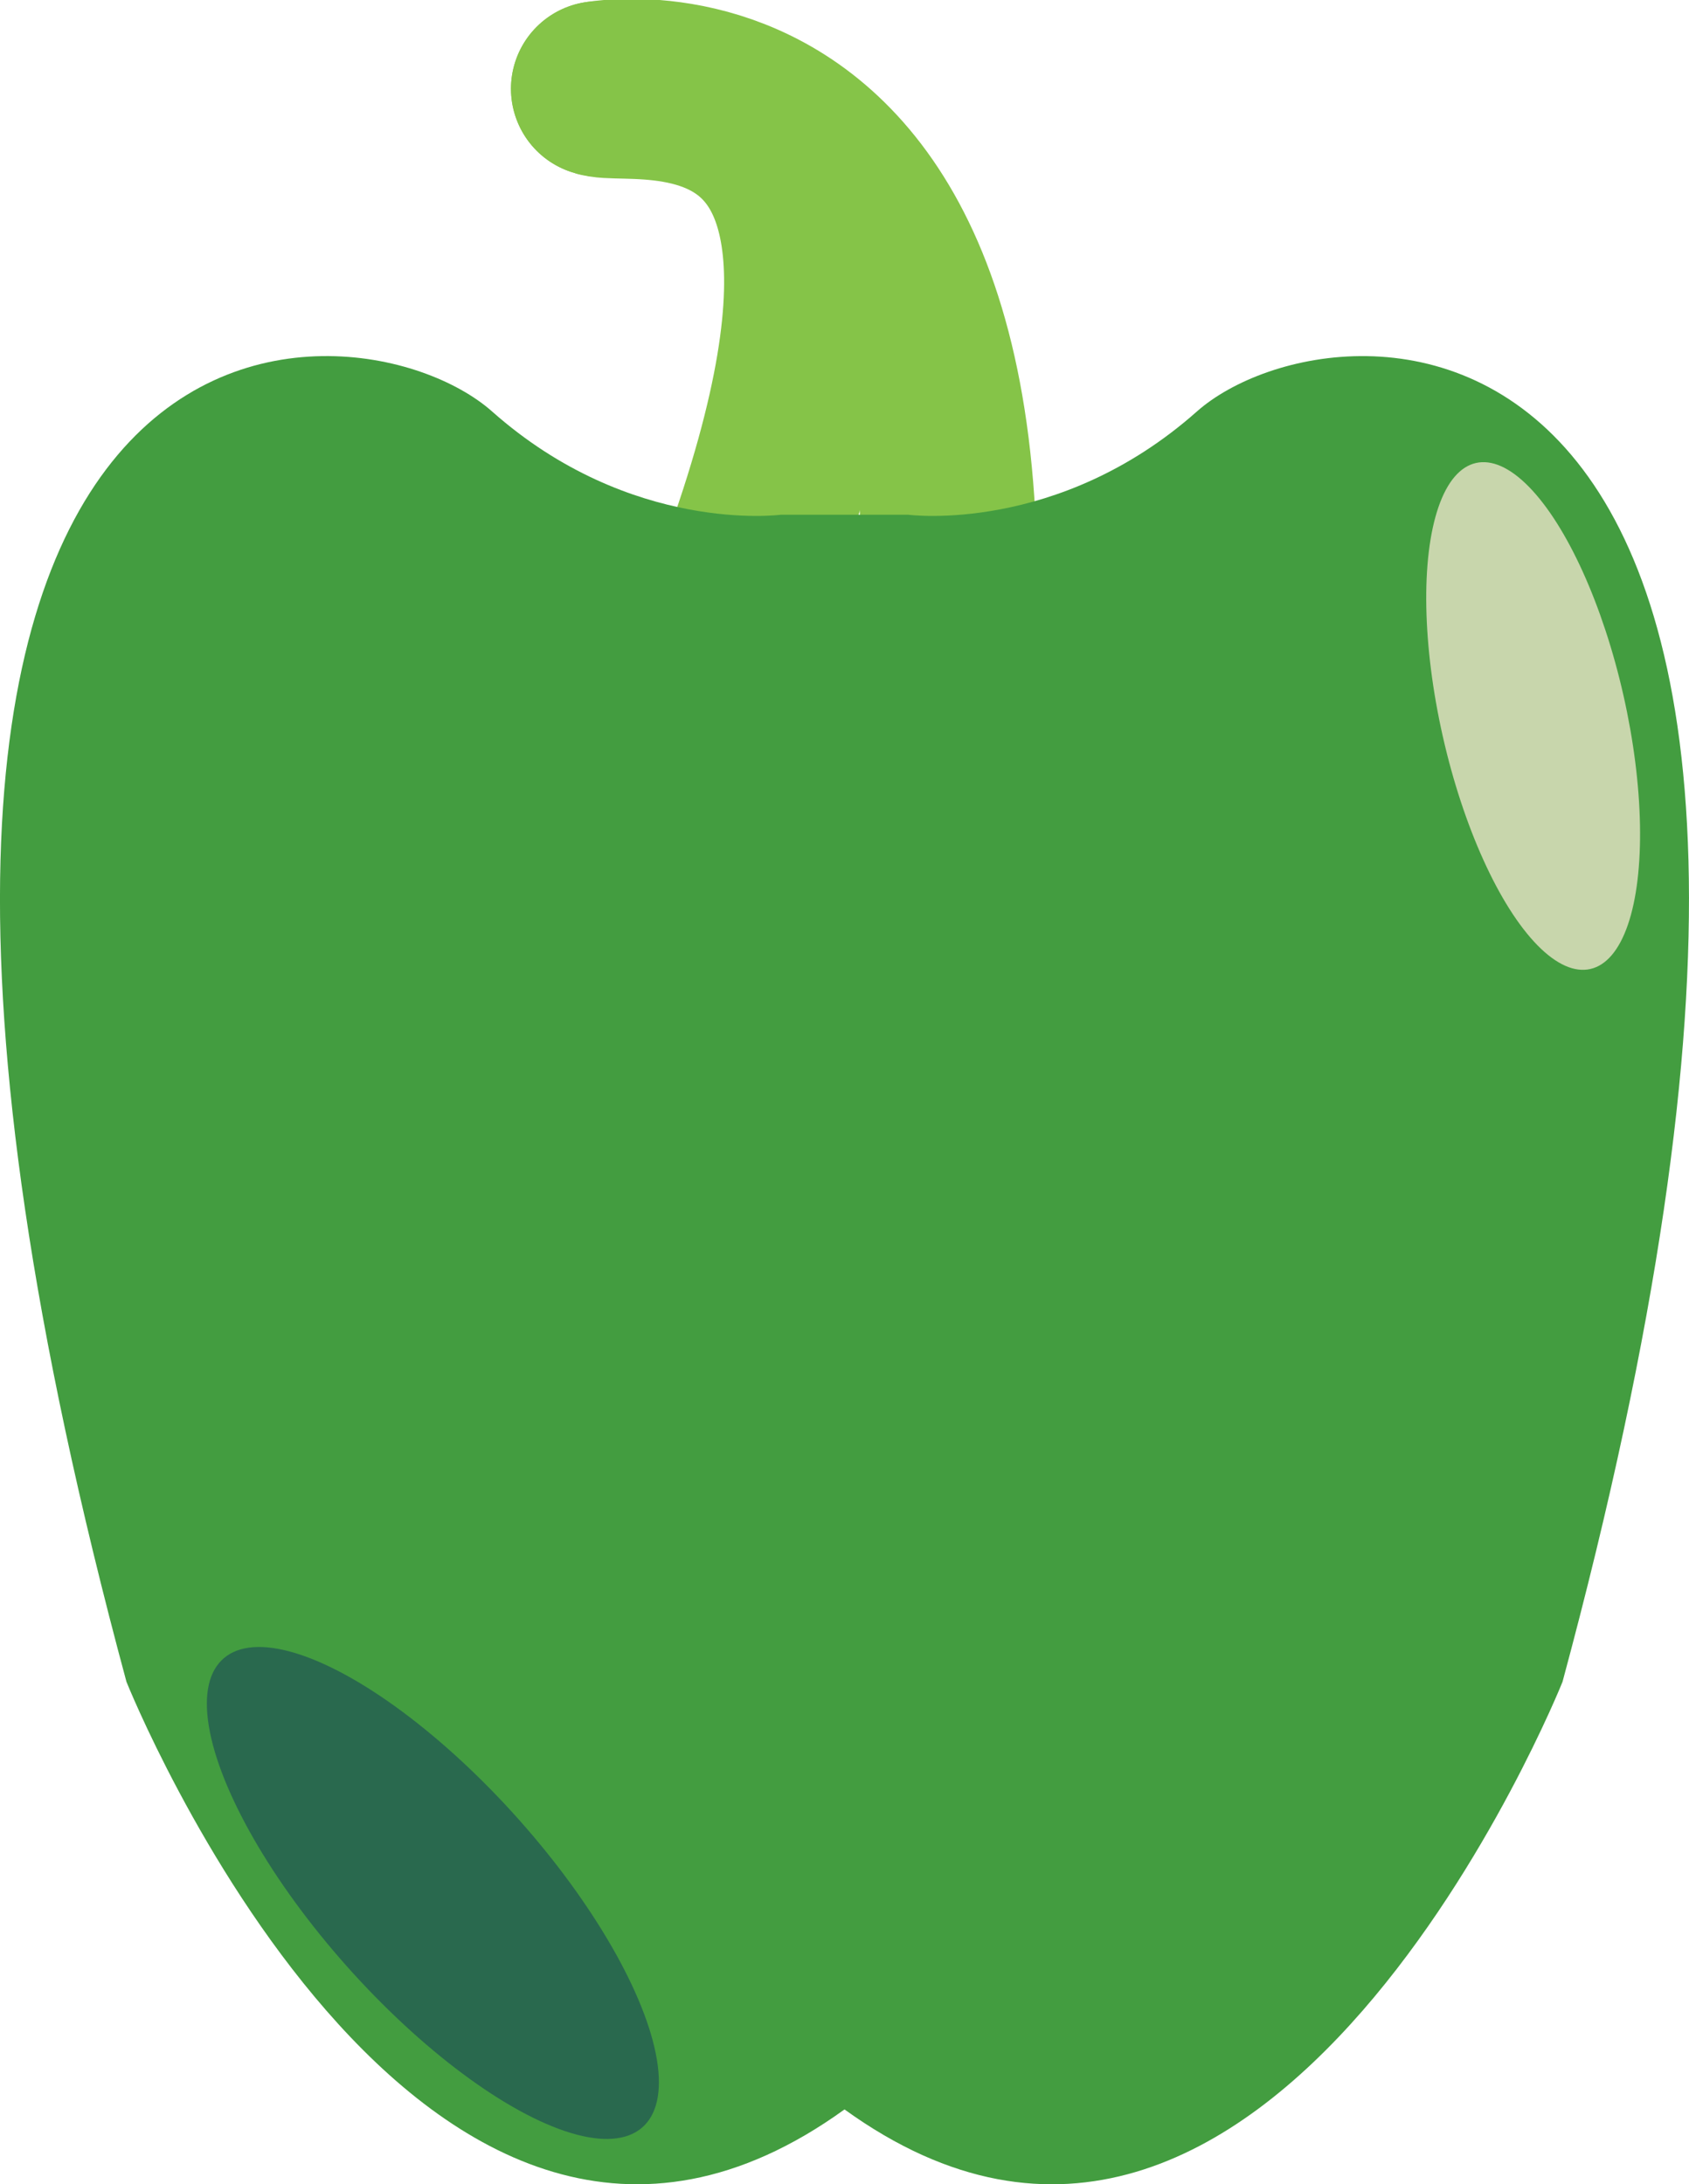 <?xml version="1.0" encoding="UTF-8" standalone="no"?>
<!-- Created with Inkscape (http://www.inkscape.org/) -->

<svg
   width="925.96"
   height="1197.246"
   viewBox="0 0 244.994 316.771"
   version="1.1"
   id="svg1"
   inkscape:version="1.3 (0e150ed6c4, 2023-07-21)"
   sodipodi:docname="green_bell_pepper.svg"
   xml:space="preserve"
   xmlns:inkscape="http://www.inkscape.org/namespaces/inkscape"
   xmlns:sodipodi="http://sodipodi.sourceforge.net/DTD/sodipodi-0.dtd"
   xmlns="http://www.w3.org/2000/svg"
   xmlns:svg="http://www.w3.org/2000/svg"><sodipodi:namedview
     id="namedview1"
     pagecolor="#ffffff"
     bordercolor="#666666"
     borderopacity="1.0"
     inkscape:showpageshadow="2"
     inkscape:pageopacity="0.0"
     inkscape:pagecheckerboard="0"
     inkscape:deskcolor="#d1d1d1"
     inkscape:document-units="mm"
     inkscape:zoom="0.26110523"
     inkscape:cx="111.06633"
     inkscape:cy="518.94786"
     inkscape:window-width="1920"
     inkscape:window-height="1057"
     inkscape:window-x="1912"
     inkscape:window-y="-8"
     inkscape:window-maximized="1"
     inkscape:current-layer="layer1" /><defs
     id="defs1"><inkscape:path-effect
       effect="mirror_symmetry"
       start_point="30.115,12.506"
       end_point="30.115,55.689"
       center_point="30.115,34.098"
       id="path-effect1"
       is_visible="true"
       lpeversion="1.2"
       lpesatellites=""
       mode="free"
       discard_orig_path="false"
       fuse_paths="true"
       oposite_fuse="false"
       split_items="false"
       split_open="false"
       link_styles="false" /></defs><g
     inkscape:label="Layer 1"
     inkscape:groupmode="layer"
     id="layer1"
     transform="translate(88.63,126.813)"><ellipse
       style="display:none;fill:#85c448;stroke:none;stroke-width:4.233;stroke-linecap:round;stroke-linejoin:round;stroke-dasharray:none;paint-order:stroke fill markers"
       id="path3"
       cx="34.606"
       cy="19.815"
       rx="9.953"
       ry="2.967" /><g
       id="g4"
       transform="matrix(6,0,0,6,-168.131,-157.865)"><g
         id="g5"><path
           style="fill:none;stroke:#85c448;stroke-width:4.233;stroke-linecap:round;stroke-linejoin:miter;stroke-dasharray:none;stroke-opacity:1"
           d="m 27.72,7.321 c 0,0 12.775,-2.371 6.979,23.724"
           id="path2"
           sodipodi:nodetypes="cc" /><path
           style="fill:none;stroke:#85c448;stroke-width:4.233;stroke-linecap:round;stroke-linejoin:miter;stroke-dasharray:none;stroke-opacity:1"
           d="M 27.72,7.321 C 28.455,7.704 39.274,5.032 27.176,28.09"
           id="path4"
           sodipodi:nodetypes="cc" /></g></g><path
       style="fill:#439d40;stroke:none;stroke-width:0.265px;stroke-linecap:butt;stroke-linejoin:miter;stroke-opacity:1"
       d="m 28.576,15.288 c 0,0 -3.623,0.482 -6.98,-2.495 -3.357,-2.977 -18.214,-4.002 -8.84,30.704 0,0 7.099,17.745 17.359,10.335 C 40.374,61.243 47.473,43.497 47.473,43.497 56.846,8.791 41.989,9.817 38.633,12.793 c -3.357,2.977 -6.98,2.495 -6.98,2.495"
       id="path1"
       sodipodi:nodetypes="cscc"
       inkscape:path-effect="#path-effect1"
       inkscape:original-d="m 28.576093,15.288057 c 0,0 -3.623072,0.481746 -6.979696,-2.494883 -3.356625,-2.9766298 -18.213539,-4.0021349 -8.840322,30.704099 0,0 7.098677,17.745297 17.358549,10.335389"
       transform="matrix(6,0,0,6,-146.821,-143.893)" /><ellipse
       style="fill:#c8d6ac;stroke:none;stroke-width:25.4;stroke-linecap:round;stroke-linejoin:round;stroke-dasharray:none;paint-order:stroke fill markers"
       id="path5"
       cx="135.532"
       cy="7.082"
       rx="13.435"
       ry="37.618"
       transform="rotate(-12.739)" /><ellipse
       style="fill:#29694e;stroke:none;stroke-width:30.967;stroke-linecap:round;stroke-linejoin:round;stroke-dasharray:none;paint-order:stroke fill markers"
       id="ellipse5"
       cx="-117.016"
       cy="106.523"
       rx="16.493"
       ry="45.548"
       transform="matrix(0.818,-0.575,0.656,0.755,0,0)" /></g></svg>
